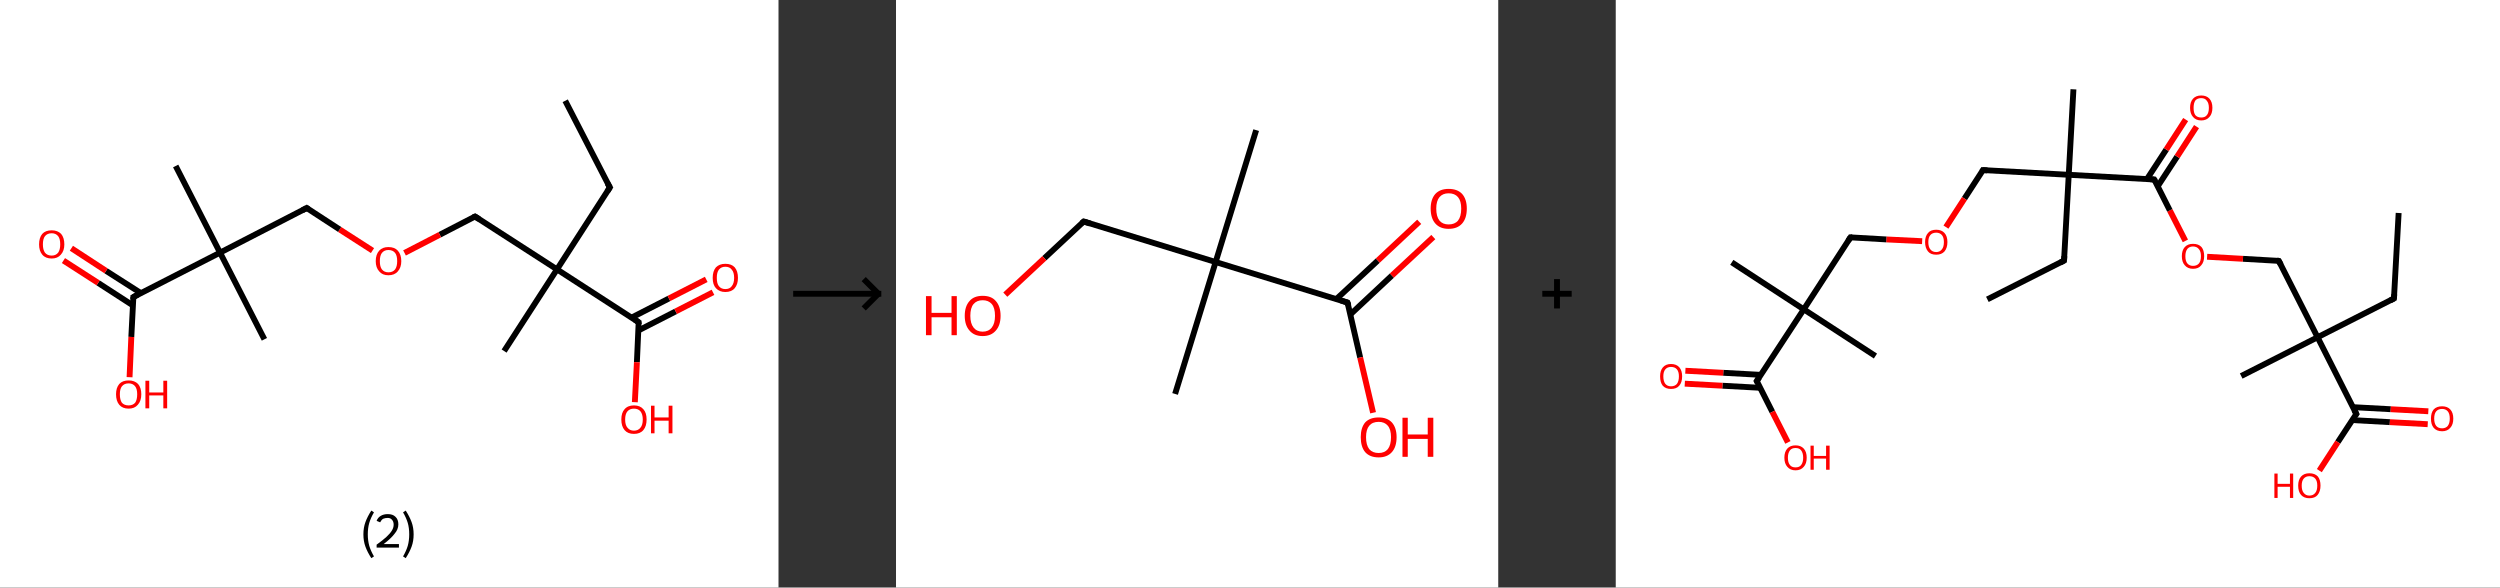 <?xml version='1.0' encoding='ASCII' standalone='yes'?>
<svg xmlns="http://www.w3.org/2000/svg" xmlns:xlink="http://www.w3.org/1999/xlink" version="1.1" width="851.0px" viewBox="0 0 851.0 200.0" height="200.0px">
  <rect x="0" y="0" width="851.0" height="200.0" fill="#333333" stroke="none"/>
  <g>
    <g transform="translate(0, 0) scale(1 1) "><!-- END OF HEADER -->
<rect style="opacity:1.0;fill:#FFFFFF;stroke:none" width="265.0" height="200.0" x="0.0" y="0.0"> </rect>
<path class="bond-0 atom-0 atom-1" d="M 192.4,34.3 L 207.6,63.8" style="fill:none;fill-rule:evenodd;stroke:#000000;stroke-width:2.0px;stroke-linecap:butt;stroke-linejoin:miter;stroke-opacity:1"/>
<path class="bond-1 atom-1 atom-2" d="M 207.6,63.8 L 189.6,91.7" style="fill:none;fill-rule:evenodd;stroke:#000000;stroke-width:2.0px;stroke-linecap:butt;stroke-linejoin:miter;stroke-opacity:1"/>
<path class="bond-2 atom-2 atom-3" d="M 189.6,91.7 L 171.6,119.5" style="fill:none;fill-rule:evenodd;stroke:#000000;stroke-width:2.0px;stroke-linecap:butt;stroke-linejoin:miter;stroke-opacity:1"/>
<path class="bond-3 atom-2 atom-4" d="M 189.6,91.7 L 161.7,73.7" style="fill:none;fill-rule:evenodd;stroke:#000000;stroke-width:2.0px;stroke-linecap:butt;stroke-linejoin:miter;stroke-opacity:1"/>
<path class="bond-4 atom-4 atom-5" d="M 161.7,73.7 L 149.7,79.9" style="fill:none;fill-rule:evenodd;stroke:#000000;stroke-width:2.0px;stroke-linecap:butt;stroke-linejoin:miter;stroke-opacity:1"/>
<path class="bond-4 atom-4 atom-5" d="M 149.7,79.9 L 137.7,86.1" style="fill:none;fill-rule:evenodd;stroke:#FF0000;stroke-width:2.0px;stroke-linecap:butt;stroke-linejoin:miter;stroke-opacity:1"/>
<path class="bond-5 atom-5 atom-6" d="M 126.8,85.3 L 115.6,78.1" style="fill:none;fill-rule:evenodd;stroke:#FF0000;stroke-width:2.0px;stroke-linecap:butt;stroke-linejoin:miter;stroke-opacity:1"/>
<path class="bond-5 atom-5 atom-6" d="M 115.6,78.1 L 104.4,70.8" style="fill:none;fill-rule:evenodd;stroke:#000000;stroke-width:2.0px;stroke-linecap:butt;stroke-linejoin:miter;stroke-opacity:1"/>
<path class="bond-6 atom-6 atom-7" d="M 104.4,70.8 L 74.9,86.0" style="fill:none;fill-rule:evenodd;stroke:#000000;stroke-width:2.0px;stroke-linecap:butt;stroke-linejoin:miter;stroke-opacity:1"/>
<path class="bond-7 atom-7 atom-8" d="M 74.9,86.0 L 90.0,115.5" style="fill:none;fill-rule:evenodd;stroke:#000000;stroke-width:2.0px;stroke-linecap:butt;stroke-linejoin:miter;stroke-opacity:1"/>
<path class="bond-8 atom-7 atom-9" d="M 74.9,86.0 L 59.8,56.5" style="fill:none;fill-rule:evenodd;stroke:#000000;stroke-width:2.0px;stroke-linecap:butt;stroke-linejoin:miter;stroke-opacity:1"/>
<path class="bond-9 atom-7 atom-10" d="M 74.9,86.0 L 45.4,101.1" style="fill:none;fill-rule:evenodd;stroke:#000000;stroke-width:2.0px;stroke-linecap:butt;stroke-linejoin:miter;stroke-opacity:1"/>
<path class="bond-10 atom-10 atom-11" d="M 48.0,99.8 L 36.1,92.2" style="fill:none;fill-rule:evenodd;stroke:#000000;stroke-width:2.0px;stroke-linecap:butt;stroke-linejoin:miter;stroke-opacity:1"/>
<path class="bond-10 atom-10 atom-11" d="M 36.1,92.2 L 24.3,84.5" style="fill:none;fill-rule:evenodd;stroke:#FF0000;stroke-width:2.0px;stroke-linecap:butt;stroke-linejoin:miter;stroke-opacity:1"/>
<path class="bond-10 atom-10 atom-11" d="M 45.3,104.0 L 33.4,96.3" style="fill:none;fill-rule:evenodd;stroke:#000000;stroke-width:2.0px;stroke-linecap:butt;stroke-linejoin:miter;stroke-opacity:1"/>
<path class="bond-10 atom-10 atom-11" d="M 33.4,96.3 L 21.6,88.7" style="fill:none;fill-rule:evenodd;stroke:#FF0000;stroke-width:2.0px;stroke-linecap:butt;stroke-linejoin:miter;stroke-opacity:1"/>
<path class="bond-11 atom-10 atom-12" d="M 45.4,101.1 L 44.7,114.7" style="fill:none;fill-rule:evenodd;stroke:#000000;stroke-width:2.0px;stroke-linecap:butt;stroke-linejoin:miter;stroke-opacity:1"/>
<path class="bond-11 atom-10 atom-12" d="M 44.7,114.7 L 44.1,128.4" style="fill:none;fill-rule:evenodd;stroke:#FF0000;stroke-width:2.0px;stroke-linecap:butt;stroke-linejoin:miter;stroke-opacity:1"/>
<path class="bond-12 atom-2 atom-13" d="M 189.6,91.7 L 217.4,109.7" style="fill:none;fill-rule:evenodd;stroke:#000000;stroke-width:2.0px;stroke-linecap:butt;stroke-linejoin:miter;stroke-opacity:1"/>
<path class="bond-13 atom-13 atom-14" d="M 217.3,112.5 L 230.0,106.0" style="fill:none;fill-rule:evenodd;stroke:#000000;stroke-width:2.0px;stroke-linecap:butt;stroke-linejoin:miter;stroke-opacity:1"/>
<path class="bond-13 atom-13 atom-14" d="M 230.0,106.0 L 242.7,99.5" style="fill:none;fill-rule:evenodd;stroke:#FF0000;stroke-width:2.0px;stroke-linecap:butt;stroke-linejoin:miter;stroke-opacity:1"/>
<path class="bond-13 atom-13 atom-14" d="M 215.0,108.1 L 227.7,101.6" style="fill:none;fill-rule:evenodd;stroke:#000000;stroke-width:2.0px;stroke-linecap:butt;stroke-linejoin:miter;stroke-opacity:1"/>
<path class="bond-13 atom-13 atom-14" d="M 227.7,101.6 L 240.4,95.1" style="fill:none;fill-rule:evenodd;stroke:#FF0000;stroke-width:2.0px;stroke-linecap:butt;stroke-linejoin:miter;stroke-opacity:1"/>
<path class="bond-14 atom-13 atom-15" d="M 217.4,109.7 L 216.8,123.3" style="fill:none;fill-rule:evenodd;stroke:#000000;stroke-width:2.0px;stroke-linecap:butt;stroke-linejoin:miter;stroke-opacity:1"/>
<path class="bond-14 atom-13 atom-15" d="M 216.8,123.3 L 216.1,136.9" style="fill:none;fill-rule:evenodd;stroke:#FF0000;stroke-width:2.0px;stroke-linecap:butt;stroke-linejoin:miter;stroke-opacity:1"/>
<path d="M 206.8,62.4 L 207.6,63.8 L 206.7,65.2" style="fill:none;stroke:#000000;stroke-width:2.0px;stroke-linecap:butt;stroke-linejoin:miter;stroke-opacity:1;"/>
<path d="M 163.1,74.6 L 161.7,73.7 L 161.1,74.0" style="fill:none;stroke:#000000;stroke-width:2.0px;stroke-linecap:butt;stroke-linejoin:miter;stroke-opacity:1;"/>
<path d="M 105.0,71.2 L 104.4,70.8 L 102.9,71.6" style="fill:none;stroke:#000000;stroke-width:2.0px;stroke-linecap:butt;stroke-linejoin:miter;stroke-opacity:1;"/>
<path d="M 46.9,100.3 L 45.4,101.1 L 45.4,101.8" style="fill:none;stroke:#000000;stroke-width:2.0px;stroke-linecap:butt;stroke-linejoin:miter;stroke-opacity:1;"/>
<path d="M 216.1,108.8 L 217.4,109.7 L 217.4,110.3" style="fill:none;stroke:#000000;stroke-width:2.0px;stroke-linecap:butt;stroke-linejoin:miter;stroke-opacity:1;"/>
<path class="atom-5" d="M 127.9 88.9 Q 127.9 86.6, 129.1 85.3 Q 130.2 84.1, 132.2 84.1 Q 134.3 84.1, 135.4 85.3 Q 136.6 86.6, 136.6 88.9 Q 136.6 91.1, 135.4 92.4 Q 134.3 93.7, 132.2 93.7 Q 130.2 93.7, 129.1 92.4 Q 127.9 91.1, 127.9 88.9 M 132.2 92.7 Q 133.7 92.7, 134.5 91.7 Q 135.2 90.7, 135.2 88.9 Q 135.2 87.0, 134.5 86.1 Q 133.7 85.1, 132.2 85.1 Q 130.8 85.1, 130.0 86.1 Q 129.3 87.0, 129.3 88.9 Q 129.3 90.8, 130.0 91.7 Q 130.8 92.7, 132.2 92.7 " fill="#FF0000"/>
<path class="atom-11" d="M 13.3 83.2 Q 13.3 80.9, 14.4 79.6 Q 15.5 78.4, 17.6 78.4 Q 19.6 78.4, 20.8 79.6 Q 21.9 80.9, 21.9 83.2 Q 21.9 85.4, 20.7 86.7 Q 19.6 88.0, 17.6 88.0 Q 15.5 88.0, 14.4 86.7 Q 13.3 85.4, 13.3 83.2 M 17.6 87.0 Q 19.0 87.0, 19.8 86.0 Q 20.5 85.0, 20.5 83.2 Q 20.5 81.3, 19.8 80.4 Q 19.0 79.4, 17.6 79.4 Q 16.1 79.4, 15.3 80.4 Q 14.6 81.3, 14.6 83.2 Q 14.6 85.0, 15.3 86.0 Q 16.1 87.0, 17.6 87.0 " fill="#FF0000"/>
<path class="atom-12" d="M 39.5 134.2 Q 39.5 132.0, 40.6 130.7 Q 41.7 129.5, 43.8 129.5 Q 45.8 129.5, 47.0 130.7 Q 48.1 132.0, 48.1 134.2 Q 48.1 136.5, 46.9 137.8 Q 45.8 139.1, 43.8 139.1 Q 41.7 139.1, 40.6 137.8 Q 39.5 136.5, 39.5 134.2 M 43.8 138.0 Q 45.2 138.0, 46.0 137.1 Q 46.7 136.1, 46.7 134.2 Q 46.7 132.4, 46.0 131.5 Q 45.2 130.5, 43.8 130.5 Q 42.3 130.5, 41.5 131.5 Q 40.8 132.4, 40.8 134.2 Q 40.8 136.1, 41.5 137.1 Q 42.3 138.0, 43.8 138.0 " fill="#FF0000"/>
<path class="atom-12" d="M 49.5 129.6 L 50.8 129.6 L 50.8 133.6 L 55.6 133.6 L 55.6 129.6 L 56.9 129.6 L 56.9 139.0 L 55.6 139.0 L 55.6 134.6 L 50.8 134.6 L 50.8 139.0 L 49.5 139.0 L 49.5 129.6 " fill="#FF0000"/>
<path class="atom-14" d="M 242.6 94.6 Q 242.6 92.3, 243.7 91.0 Q 244.9 89.8, 246.9 89.8 Q 249.0 89.8, 250.1 91.0 Q 251.2 92.3, 251.2 94.6 Q 251.2 96.8, 250.1 98.1 Q 249.0 99.4, 246.9 99.4 Q 244.9 99.4, 243.7 98.1 Q 242.6 96.9, 242.6 94.6 M 246.9 98.4 Q 248.4 98.4, 249.1 97.4 Q 249.9 96.4, 249.9 94.6 Q 249.9 92.7, 249.1 91.8 Q 248.4 90.8, 246.9 90.8 Q 245.5 90.8, 244.7 91.8 Q 244.0 92.7, 244.0 94.6 Q 244.0 96.5, 244.7 97.4 Q 245.5 98.4, 246.9 98.4 " fill="#FF0000"/>
<path class="atom-15" d="M 211.5 142.8 Q 211.5 140.5, 212.6 139.3 Q 213.7 138.0, 215.8 138.0 Q 217.9 138.0, 219.0 139.3 Q 220.1 140.5, 220.1 142.8 Q 220.1 145.1, 219.0 146.4 Q 217.9 147.7, 215.8 147.7 Q 213.7 147.7, 212.6 146.4 Q 211.5 145.1, 211.5 142.8 M 215.8 146.6 Q 217.2 146.6, 218.0 145.6 Q 218.8 144.7, 218.8 142.8 Q 218.8 141.0, 218.0 140.0 Q 217.2 139.1, 215.8 139.1 Q 214.4 139.1, 213.6 140.0 Q 212.8 140.9, 212.8 142.8 Q 212.8 144.7, 213.6 145.6 Q 214.4 146.6, 215.8 146.6 " fill="#FF0000"/>
<path class="atom-15" d="M 221.6 138.1 L 222.8 138.1 L 222.8 142.1 L 227.6 142.1 L 227.6 138.1 L 228.9 138.1 L 228.9 147.5 L 227.6 147.5 L 227.6 143.2 L 222.8 143.2 L 222.8 147.5 L 221.6 147.5 L 221.6 138.1 " fill="#FF0000"/>
<path class="legend" d="M 123.7 181.9 Q 123.7 179.6, 124.4 177.7 Q 125.1 175.8, 126.4 173.8 L 127.3 174.4 Q 126.2 176.3, 125.7 178.0 Q 125.2 179.7, 125.2 181.9 Q 125.2 184.0, 125.7 185.8 Q 126.2 187.5, 127.3 189.4 L 126.4 190.0 Q 125.1 188.0, 124.4 186.1 Q 123.7 184.2, 123.7 181.9 " fill="#000000"/>
<path class="legend" d="M 128.2 177.3 Q 128.6 176.2, 129.6 175.6 Q 130.6 175.0, 132.0 175.0 Q 133.7 175.0, 134.6 175.9 Q 135.6 176.8, 135.6 178.5 Q 135.6 180.2, 134.3 181.7 Q 133.1 183.3, 130.6 185.2 L 135.8 185.2 L 135.8 186.4 L 128.2 186.4 L 128.2 185.4 Q 130.3 183.9, 131.5 182.8 Q 132.8 181.6, 133.4 180.6 Q 134.0 179.6, 134.0 178.6 Q 134.0 177.5, 133.4 176.9 Q 132.9 176.3, 132.0 176.3 Q 131.1 176.3, 130.4 176.6 Q 129.8 177.0, 129.4 177.8 L 128.2 177.3 " fill="#000000"/>
<path class="legend" d="M 140.8 181.9 Q 140.8 184.2, 140.1 186.1 Q 139.4 188.0, 138.1 190.0 L 137.2 189.4 Q 138.3 187.5, 138.8 185.8 Q 139.3 184.0, 139.3 181.9 Q 139.3 179.7, 138.8 178.0 Q 138.3 176.3, 137.2 174.4 L 138.1 173.8 Q 139.4 175.8, 140.1 177.7 Q 140.8 179.6, 140.8 181.9 " fill="#000000"/>
</g>
    <g transform="translate(265.0, 0) scale(1 1) "><line x1="5" y1="100" x2="35" y2="100" style="stroke:rgb(0,0,0);stroke-width:2"/>
  <line x1="34" y1="100" x2="29" y2="95" style="stroke:rgb(0,0,0);stroke-width:2"/>
  <line x1="34" y1="100" x2="29" y2="105" style="stroke:rgb(0,0,0);stroke-width:2"/>
</g>
    <g transform="translate(305.0, 0) scale(1 1) "><!-- END OF HEADER -->
<rect style="opacity:1.0;fill:#FFFFFF;stroke:none" width="205.0" height="200.0" x="0.0" y="0.0"> </rect>
<path class="bond-0 atom-0 atom-1" d="M 122.6,44.3 L 108.8,89.2" style="fill:none;fill-rule:evenodd;stroke:#000000;stroke-width:2.0px;stroke-linecap:butt;stroke-linejoin:miter;stroke-opacity:1"/>
<path class="bond-1 atom-1 atom-2" d="M 108.8,89.2 L 95.0,134.1" style="fill:none;fill-rule:evenodd;stroke:#000000;stroke-width:2.0px;stroke-linecap:butt;stroke-linejoin:miter;stroke-opacity:1"/>
<path class="bond-2 atom-1 atom-3" d="M 108.8,89.2 L 63.9,75.4" style="fill:none;fill-rule:evenodd;stroke:#000000;stroke-width:2.0px;stroke-linecap:butt;stroke-linejoin:miter;stroke-opacity:1"/>
<path class="bond-3 atom-3 atom-4" d="M 63.9,75.4 L 50.5,87.9" style="fill:none;fill-rule:evenodd;stroke:#000000;stroke-width:2.0px;stroke-linecap:butt;stroke-linejoin:miter;stroke-opacity:1"/>
<path class="bond-3 atom-3 atom-4" d="M 50.5,87.9 L 37.2,100.3" style="fill:none;fill-rule:evenodd;stroke:#FF0000;stroke-width:2.0px;stroke-linecap:butt;stroke-linejoin:miter;stroke-opacity:1"/>
<path class="bond-4 atom-1 atom-5" d="M 108.8,89.2 L 153.7,103.0" style="fill:none;fill-rule:evenodd;stroke:#000000;stroke-width:2.0px;stroke-linecap:butt;stroke-linejoin:miter;stroke-opacity:1"/>
<path class="bond-5 atom-5 atom-6" d="M 154.7,107.0 L 168.8,93.8" style="fill:none;fill-rule:evenodd;stroke:#000000;stroke-width:2.0px;stroke-linecap:butt;stroke-linejoin:miter;stroke-opacity:1"/>
<path class="bond-5 atom-5 atom-6" d="M 168.8,93.8 L 182.9,80.7" style="fill:none;fill-rule:evenodd;stroke:#FF0000;stroke-width:2.0px;stroke-linecap:butt;stroke-linejoin:miter;stroke-opacity:1"/>
<path class="bond-5 atom-5 atom-6" d="M 149.9,101.8 L 164.0,88.7" style="fill:none;fill-rule:evenodd;stroke:#000000;stroke-width:2.0px;stroke-linecap:butt;stroke-linejoin:miter;stroke-opacity:1"/>
<path class="bond-5 atom-5 atom-6" d="M 164.0,88.7 L 178.1,75.5" style="fill:none;fill-rule:evenodd;stroke:#FF0000;stroke-width:2.0px;stroke-linecap:butt;stroke-linejoin:miter;stroke-opacity:1"/>
<path class="bond-6 atom-5 atom-7" d="M 153.7,103.0 L 158.0,121.7" style="fill:none;fill-rule:evenodd;stroke:#000000;stroke-width:2.0px;stroke-linecap:butt;stroke-linejoin:miter;stroke-opacity:1"/>
<path class="bond-6 atom-5 atom-7" d="M 158.0,121.7 L 162.4,140.5" style="fill:none;fill-rule:evenodd;stroke:#FF0000;stroke-width:2.0px;stroke-linecap:butt;stroke-linejoin:miter;stroke-opacity:1"/>
<path d="M 66.1,76.1 L 63.9,75.4 L 63.2,76.0" style="fill:none;stroke:#000000;stroke-width:2.0px;stroke-linecap:butt;stroke-linejoin:miter;stroke-opacity:1;"/>
<path d="M 151.5,102.3 L 153.7,103.0 L 154.0,103.9" style="fill:none;stroke:#000000;stroke-width:2.0px;stroke-linecap:butt;stroke-linejoin:miter;stroke-opacity:1;"/>
<path class="atom-4" d="M 10.2 100.8 L 12.1 100.8 L 12.1 106.5 L 18.9 106.5 L 18.9 100.8 L 20.7 100.8 L 20.7 114.1 L 18.9 114.1 L 18.9 108.0 L 12.1 108.0 L 12.1 114.1 L 10.2 114.1 L 10.2 100.8 " fill="#FF0000"/>
<path class="atom-4" d="M 23.4 107.5 Q 23.4 104.3, 25.0 102.5 Q 26.5 100.7, 29.5 100.7 Q 32.5 100.7, 34.0 102.5 Q 35.6 104.3, 35.6 107.5 Q 35.6 110.7, 34.0 112.5 Q 32.4 114.4, 29.5 114.4 Q 26.6 114.4, 25.0 112.5 Q 23.4 110.7, 23.4 107.5 M 29.5 112.9 Q 31.5 112.9, 32.6 111.5 Q 33.7 110.1, 33.7 107.5 Q 33.7 104.8, 32.6 103.5 Q 31.5 102.2, 29.5 102.2 Q 27.5 102.2, 26.4 103.5 Q 25.3 104.8, 25.3 107.5 Q 25.3 110.1, 26.4 111.5 Q 27.5 112.9, 29.5 112.9 " fill="#FF0000"/>
<path class="atom-6" d="M 182.0 71.0 Q 182.0 67.8, 183.6 66.0 Q 185.2 64.3, 188.1 64.3 Q 191.1 64.3, 192.7 66.0 Q 194.3 67.8, 194.3 71.0 Q 194.3 74.3, 192.7 76.1 Q 191.1 77.9, 188.1 77.9 Q 185.2 77.9, 183.6 76.1 Q 182.0 74.3, 182.0 71.0 M 188.1 76.4 Q 190.2 76.4, 191.3 75.1 Q 192.4 73.7, 192.4 71.0 Q 192.4 68.4, 191.3 67.1 Q 190.2 65.8, 188.1 65.8 Q 186.1 65.8, 185.0 67.1 Q 183.9 68.4, 183.9 71.0 Q 183.9 73.7, 185.0 75.1 Q 186.1 76.4, 188.1 76.4 " fill="#FF0000"/>
<path class="atom-7" d="M 158.2 148.8 Q 158.2 145.6, 159.7 143.8 Q 161.3 142.1, 164.3 142.1 Q 167.2 142.1, 168.8 143.8 Q 170.4 145.6, 170.4 148.8 Q 170.4 152.1, 168.8 153.9 Q 167.2 155.7, 164.3 155.7 Q 161.3 155.7, 159.7 153.9 Q 158.2 152.1, 158.2 148.8 M 164.3 154.2 Q 166.3 154.2, 167.4 152.9 Q 168.5 151.5, 168.5 148.8 Q 168.5 146.2, 167.4 144.9 Q 166.3 143.6, 164.3 143.6 Q 162.2 143.6, 161.1 144.9 Q 160.0 146.2, 160.0 148.8 Q 160.0 151.5, 161.1 152.9 Q 162.2 154.2, 164.3 154.2 " fill="#FF0000"/>
<path class="atom-7" d="M 172.4 142.2 L 174.2 142.2 L 174.2 147.9 L 181.0 147.9 L 181.0 142.2 L 182.9 142.2 L 182.9 155.5 L 181.0 155.5 L 181.0 149.4 L 174.2 149.4 L 174.2 155.5 L 172.4 155.5 L 172.4 142.2 " fill="#FF0000"/>
</g>
    <g transform="translate(510.0, 0) scale(1 1) "><line x1="15" y1="100" x2="25" y2="100" style="stroke:rgb(0,0,0);stroke-width:2"/>
  <line x1="20" y1="95" x2="20" y2="105" style="stroke:rgb(0,0,0);stroke-width:2"/>
</g>
    <g transform="translate(550.0, 0) scale(1 1) "><!-- END OF HEADER -->
<rect style="opacity:1.0;fill:#FFFFFF;stroke:none" width="301.0" height="200.0" x="0.0" y="0.0"> </rect>
<path class="bond-0 atom-0 atom-1" d="M 266.5,72.5 L 264.9,101.6" style="fill:none;fill-rule:evenodd;stroke:#000000;stroke-width:2.0px;stroke-linecap:butt;stroke-linejoin:miter;stroke-opacity:1"/>
<path class="bond-1 atom-1 atom-2" d="M 264.9,101.6 L 238.9,114.8" style="fill:none;fill-rule:evenodd;stroke:#000000;stroke-width:2.0px;stroke-linecap:butt;stroke-linejoin:miter;stroke-opacity:1"/>
<path class="bond-2 atom-2 atom-3" d="M 238.9,114.8 L 212.9,128.0" style="fill:none;fill-rule:evenodd;stroke:#000000;stroke-width:2.0px;stroke-linecap:butt;stroke-linejoin:miter;stroke-opacity:1"/>
<path class="bond-3 atom-2 atom-4" d="M 238.9,114.8 L 225.7,88.8" style="fill:none;fill-rule:evenodd;stroke:#000000;stroke-width:2.0px;stroke-linecap:butt;stroke-linejoin:miter;stroke-opacity:1"/>
<path class="bond-4 atom-4 atom-5" d="M 225.7,88.8 L 213.5,88.1" style="fill:none;fill-rule:evenodd;stroke:#000000;stroke-width:2.0px;stroke-linecap:butt;stroke-linejoin:miter;stroke-opacity:1"/>
<path class="bond-4 atom-4 atom-5" d="M 213.5,88.1 L 201.3,87.4" style="fill:none;fill-rule:evenodd;stroke:#FF0000;stroke-width:2.0px;stroke-linecap:butt;stroke-linejoin:miter;stroke-opacity:1"/>
<path class="bond-5 atom-5 atom-6" d="M 193.9,82.0 L 188.6,71.6" style="fill:none;fill-rule:evenodd;stroke:#FF0000;stroke-width:2.0px;stroke-linecap:butt;stroke-linejoin:miter;stroke-opacity:1"/>
<path class="bond-5 atom-5 atom-6" d="M 188.6,71.6 L 183.3,61.1" style="fill:none;fill-rule:evenodd;stroke:#000000;stroke-width:2.0px;stroke-linecap:butt;stroke-linejoin:miter;stroke-opacity:1"/>
<path class="bond-6 atom-6 atom-7" d="M 184.5,63.4 L 191.1,53.3" style="fill:none;fill-rule:evenodd;stroke:#000000;stroke-width:2.0px;stroke-linecap:butt;stroke-linejoin:miter;stroke-opacity:1"/>
<path class="bond-6 atom-6 atom-7" d="M 191.1,53.3 L 197.7,43.1" style="fill:none;fill-rule:evenodd;stroke:#FF0000;stroke-width:2.0px;stroke-linecap:butt;stroke-linejoin:miter;stroke-opacity:1"/>
<path class="bond-6 atom-6 atom-7" d="M 180.8,61.0 L 187.4,50.9" style="fill:none;fill-rule:evenodd;stroke:#000000;stroke-width:2.0px;stroke-linecap:butt;stroke-linejoin:miter;stroke-opacity:1"/>
<path class="bond-6 atom-6 atom-7" d="M 187.4,50.9 L 194.0,40.7" style="fill:none;fill-rule:evenodd;stroke:#FF0000;stroke-width:2.0px;stroke-linecap:butt;stroke-linejoin:miter;stroke-opacity:1"/>
<path class="bond-7 atom-6 atom-8" d="M 183.3,61.1 L 154.2,59.5" style="fill:none;fill-rule:evenodd;stroke:#000000;stroke-width:2.0px;stroke-linecap:butt;stroke-linejoin:miter;stroke-opacity:1"/>
<path class="bond-8 atom-8 atom-9" d="M 154.2,59.5 L 155.8,30.4" style="fill:none;fill-rule:evenodd;stroke:#000000;stroke-width:2.0px;stroke-linecap:butt;stroke-linejoin:miter;stroke-opacity:1"/>
<path class="bond-9 atom-8 atom-10" d="M 154.2,59.5 L 152.6,88.7" style="fill:none;fill-rule:evenodd;stroke:#000000;stroke-width:2.0px;stroke-linecap:butt;stroke-linejoin:miter;stroke-opacity:1"/>
<path class="bond-10 atom-10 atom-11" d="M 152.6,88.7 L 126.5,101.9" style="fill:none;fill-rule:evenodd;stroke:#000000;stroke-width:2.0px;stroke-linecap:butt;stroke-linejoin:miter;stroke-opacity:1"/>
<path class="bond-11 atom-8 atom-12" d="M 154.2,59.5 L 125.0,57.9" style="fill:none;fill-rule:evenodd;stroke:#000000;stroke-width:2.0px;stroke-linecap:butt;stroke-linejoin:miter;stroke-opacity:1"/>
<path class="bond-12 atom-12 atom-13" d="M 125.0,57.9 L 118.7,67.6" style="fill:none;fill-rule:evenodd;stroke:#000000;stroke-width:2.0px;stroke-linecap:butt;stroke-linejoin:miter;stroke-opacity:1"/>
<path class="bond-12 atom-12 atom-13" d="M 118.7,67.6 L 112.4,77.3" style="fill:none;fill-rule:evenodd;stroke:#FF0000;stroke-width:2.0px;stroke-linecap:butt;stroke-linejoin:miter;stroke-opacity:1"/>
<path class="bond-13 atom-13 atom-14" d="M 104.3,82.1 L 92.1,81.5" style="fill:none;fill-rule:evenodd;stroke:#FF0000;stroke-width:2.0px;stroke-linecap:butt;stroke-linejoin:miter;stroke-opacity:1"/>
<path class="bond-13 atom-13 atom-14" d="M 92.1,81.5 L 79.9,80.8" style="fill:none;fill-rule:evenodd;stroke:#000000;stroke-width:2.0px;stroke-linecap:butt;stroke-linejoin:miter;stroke-opacity:1"/>
<path class="bond-14 atom-14 atom-15" d="M 79.9,80.8 L 64.0,105.3" style="fill:none;fill-rule:evenodd;stroke:#000000;stroke-width:2.0px;stroke-linecap:butt;stroke-linejoin:miter;stroke-opacity:1"/>
<path class="bond-15 atom-15 atom-16" d="M 64.0,105.3 L 88.4,121.2" style="fill:none;fill-rule:evenodd;stroke:#000000;stroke-width:2.0px;stroke-linecap:butt;stroke-linejoin:miter;stroke-opacity:1"/>
<path class="bond-16 atom-15 atom-17" d="M 64.0,105.3 L 39.5,89.3" style="fill:none;fill-rule:evenodd;stroke:#000000;stroke-width:2.0px;stroke-linecap:butt;stroke-linejoin:miter;stroke-opacity:1"/>
<path class="bond-17 atom-15 atom-18" d="M 64.0,105.3 L 48.0,129.7" style="fill:none;fill-rule:evenodd;stroke:#000000;stroke-width:2.0px;stroke-linecap:butt;stroke-linejoin:miter;stroke-opacity:1"/>
<path class="bond-18 atom-18 atom-19" d="M 49.4,127.6 L 36.6,126.9" style="fill:none;fill-rule:evenodd;stroke:#000000;stroke-width:2.0px;stroke-linecap:butt;stroke-linejoin:miter;stroke-opacity:1"/>
<path class="bond-18 atom-18 atom-19" d="M 36.6,126.9 L 23.7,126.2" style="fill:none;fill-rule:evenodd;stroke:#FF0000;stroke-width:2.0px;stroke-linecap:butt;stroke-linejoin:miter;stroke-opacity:1"/>
<path class="bond-18 atom-18 atom-19" d="M 49.1,132.0 L 36.3,131.3" style="fill:none;fill-rule:evenodd;stroke:#000000;stroke-width:2.0px;stroke-linecap:butt;stroke-linejoin:miter;stroke-opacity:1"/>
<path class="bond-18 atom-18 atom-19" d="M 36.3,131.3 L 23.5,130.6" style="fill:none;fill-rule:evenodd;stroke:#FF0000;stroke-width:2.0px;stroke-linecap:butt;stroke-linejoin:miter;stroke-opacity:1"/>
<path class="bond-19 atom-18 atom-20" d="M 48.0,129.7 L 53.3,140.2" style="fill:none;fill-rule:evenodd;stroke:#000000;stroke-width:2.0px;stroke-linecap:butt;stroke-linejoin:miter;stroke-opacity:1"/>
<path class="bond-19 atom-18 atom-20" d="M 53.3,140.2 L 58.6,150.6" style="fill:none;fill-rule:evenodd;stroke:#FF0000;stroke-width:2.0px;stroke-linecap:butt;stroke-linejoin:miter;stroke-opacity:1"/>
<path class="bond-20 atom-2 atom-21" d="M 238.9,114.8 L 252.1,140.9" style="fill:none;fill-rule:evenodd;stroke:#000000;stroke-width:2.0px;stroke-linecap:butt;stroke-linejoin:miter;stroke-opacity:1"/>
<path class="bond-21 atom-21 atom-22" d="M 250.7,143.0 L 263.5,143.7" style="fill:none;fill-rule:evenodd;stroke:#000000;stroke-width:2.0px;stroke-linecap:butt;stroke-linejoin:miter;stroke-opacity:1"/>
<path class="bond-21 atom-21 atom-22" d="M 263.5,143.7 L 276.4,144.4" style="fill:none;fill-rule:evenodd;stroke:#FF0000;stroke-width:2.0px;stroke-linecap:butt;stroke-linejoin:miter;stroke-opacity:1"/>
<path class="bond-21 atom-21 atom-22" d="M 251.0,138.6 L 263.8,139.3" style="fill:none;fill-rule:evenodd;stroke:#000000;stroke-width:2.0px;stroke-linecap:butt;stroke-linejoin:miter;stroke-opacity:1"/>
<path class="bond-21 atom-21 atom-22" d="M 263.8,139.3 L 276.6,140.0" style="fill:none;fill-rule:evenodd;stroke:#FF0000;stroke-width:2.0px;stroke-linecap:butt;stroke-linejoin:miter;stroke-opacity:1"/>
<path class="bond-22 atom-21 atom-23" d="M 252.1,140.9 L 245.8,150.5" style="fill:none;fill-rule:evenodd;stroke:#000000;stroke-width:2.0px;stroke-linecap:butt;stroke-linejoin:miter;stroke-opacity:1"/>
<path class="bond-22 atom-21 atom-23" d="M 245.8,150.5 L 239.5,160.2" style="fill:none;fill-rule:evenodd;stroke:#FF0000;stroke-width:2.0px;stroke-linecap:butt;stroke-linejoin:miter;stroke-opacity:1"/>
<path d="M 265.0,100.2 L 264.9,101.6 L 263.6,102.3" style="fill:none;stroke:#000000;stroke-width:2.0px;stroke-linecap:butt;stroke-linejoin:miter;stroke-opacity:1;"/>
<path d="M 226.4,90.1 L 225.7,88.8 L 225.1,88.7" style="fill:none;stroke:#000000;stroke-width:2.0px;stroke-linecap:butt;stroke-linejoin:miter;stroke-opacity:1;"/>
<path d="M 183.6,61.6 L 183.3,61.1 L 181.9,61.0" style="fill:none;stroke:#000000;stroke-width:2.0px;stroke-linecap:butt;stroke-linejoin:miter;stroke-opacity:1;"/>
<path d="M 152.7,87.2 L 152.6,88.7 L 151.3,89.4" style="fill:none;stroke:#000000;stroke-width:2.0px;stroke-linecap:butt;stroke-linejoin:miter;stroke-opacity:1;"/>
<path d="M 126.5,58.0 L 125.0,57.9 L 124.7,58.4" style="fill:none;stroke:#000000;stroke-width:2.0px;stroke-linecap:butt;stroke-linejoin:miter;stroke-opacity:1;"/>
<path d="M 80.5,80.8 L 79.9,80.8 L 79.1,82.0" style="fill:none;stroke:#000000;stroke-width:2.0px;stroke-linecap:butt;stroke-linejoin:miter;stroke-opacity:1;"/>
<path d="M 48.8,128.5 L 48.0,129.7 L 48.3,130.2" style="fill:none;stroke:#000000;stroke-width:2.0px;stroke-linecap:butt;stroke-linejoin:miter;stroke-opacity:1;"/>
<path d="M 251.4,139.6 L 252.1,140.9 L 251.8,141.3" style="fill:none;stroke:#000000;stroke-width:2.0px;stroke-linecap:butt;stroke-linejoin:miter;stroke-opacity:1;"/>
<path class="atom-5" d="M 192.7 87.2 Q 192.7 85.2, 193.7 84.1 Q 194.7 83.0, 196.5 83.0 Q 198.4 83.0, 199.4 84.1 Q 200.3 85.2, 200.3 87.2 Q 200.3 89.2, 199.3 90.3 Q 198.4 91.5, 196.5 91.5 Q 194.7 91.5, 193.7 90.3 Q 192.7 89.2, 192.7 87.2 M 196.5 90.5 Q 197.8 90.5, 198.5 89.7 Q 199.2 88.9, 199.2 87.2 Q 199.2 85.6, 198.5 84.8 Q 197.8 83.9, 196.5 83.9 Q 195.3 83.9, 194.6 84.7 Q 193.9 85.6, 193.9 87.2 Q 193.9 88.9, 194.6 89.7 Q 195.3 90.5, 196.5 90.5 " fill="#FF0000"/>
<path class="atom-7" d="M 195.5 36.7 Q 195.5 34.7, 196.5 33.6 Q 197.5 32.5, 199.3 32.5 Q 201.1 32.5, 202.1 33.6 Q 203.1 34.7, 203.1 36.7 Q 203.1 38.7, 202.1 39.8 Q 201.1 41.0, 199.3 41.0 Q 197.5 41.0, 196.5 39.8 Q 195.5 38.7, 195.5 36.7 M 199.3 40.0 Q 200.6 40.0, 201.2 39.2 Q 201.9 38.4, 201.9 36.7 Q 201.9 35.1, 201.2 34.3 Q 200.6 33.4, 199.3 33.4 Q 198.0 33.4, 197.3 34.2 Q 196.7 35.1, 196.7 36.7 Q 196.7 38.4, 197.3 39.2 Q 198.0 40.0, 199.3 40.0 " fill="#FF0000"/>
<path class="atom-13" d="M 105.3 82.4 Q 105.3 80.4, 106.3 79.3 Q 107.2 78.2, 109.1 78.2 Q 110.9 78.2, 111.9 79.3 Q 112.9 80.4, 112.9 82.4 Q 112.9 84.4, 111.9 85.6 Q 110.9 86.7, 109.1 86.7 Q 107.2 86.7, 106.3 85.6 Q 105.3 84.4, 105.3 82.4 M 109.1 85.8 Q 110.3 85.8, 111.0 84.9 Q 111.7 84.1, 111.7 82.4 Q 111.7 80.8, 111.0 80.0 Q 110.3 79.2, 109.1 79.2 Q 107.8 79.2, 107.1 80.0 Q 106.4 80.8, 106.4 82.4 Q 106.4 84.1, 107.1 84.9 Q 107.8 85.8, 109.1 85.8 " fill="#FF0000"/>
<path class="atom-19" d="M 15.1 128.1 Q 15.1 126.2, 16.0 125.1 Q 17.0 123.9, 18.8 123.9 Q 20.7 123.9, 21.7 125.1 Q 22.6 126.2, 22.6 128.1 Q 22.6 130.2, 21.6 131.3 Q 20.7 132.4, 18.8 132.4 Q 17.0 132.4, 16.0 131.3 Q 15.1 130.2, 15.1 128.1 M 18.8 131.5 Q 20.1 131.5, 20.8 130.7 Q 21.5 129.8, 21.5 128.1 Q 21.5 126.5, 20.8 125.7 Q 20.1 124.9, 18.8 124.9 Q 17.6 124.9, 16.9 125.7 Q 16.2 126.5, 16.2 128.1 Q 16.2 129.8, 16.9 130.7 Q 17.6 131.5, 18.8 131.5 " fill="#FF0000"/>
<path class="atom-20" d="M 57.4 155.8 Q 57.4 153.8, 58.4 152.7 Q 59.4 151.6, 61.2 151.6 Q 63.0 151.6, 64.0 152.7 Q 65.0 153.8, 65.0 155.8 Q 65.0 157.8, 64.0 158.9 Q 63.0 160.1, 61.2 160.1 Q 59.4 160.1, 58.4 158.9 Q 57.4 157.8, 57.4 155.8 M 61.2 159.1 Q 62.5 159.1, 63.1 158.3 Q 63.8 157.4, 63.8 155.8 Q 63.8 154.2, 63.1 153.3 Q 62.5 152.5, 61.2 152.5 Q 59.9 152.5, 59.3 153.3 Q 58.6 154.2, 58.6 155.8 Q 58.6 157.5, 59.3 158.3 Q 59.9 159.1, 61.2 159.1 " fill="#FF0000"/>
<path class="atom-20" d="M 66.3 151.7 L 67.4 151.7 L 67.4 155.2 L 71.6 155.2 L 71.6 151.7 L 72.8 151.7 L 72.8 159.9 L 71.6 159.9 L 71.6 156.1 L 67.4 156.1 L 67.4 159.9 L 66.3 159.9 L 66.3 151.7 " fill="#FF0000"/>
<path class="atom-22" d="M 277.5 142.5 Q 277.5 140.5, 278.4 139.4 Q 279.4 138.3, 281.3 138.3 Q 283.1 138.3, 284.1 139.4 Q 285.1 140.5, 285.1 142.5 Q 285.1 144.5, 284.1 145.6 Q 283.1 146.8, 281.3 146.8 Q 279.4 146.8, 278.4 145.6 Q 277.5 144.5, 277.5 142.5 M 281.3 145.8 Q 282.5 145.8, 283.2 145.0 Q 283.9 144.1, 283.9 142.5 Q 283.9 140.8, 283.2 140.0 Q 282.5 139.2, 281.3 139.2 Q 280.0 139.2, 279.3 140.0 Q 278.6 140.8, 278.6 142.5 Q 278.6 144.1, 279.3 145.0 Q 280.0 145.8, 281.3 145.8 " fill="#FF0000"/>
<path class="atom-23" d="M 224.2 161.2 L 225.3 161.2 L 225.3 164.7 L 229.5 164.7 L 229.5 161.2 L 230.6 161.2 L 230.6 169.5 L 229.5 169.5 L 229.5 165.7 L 225.3 165.7 L 225.3 169.5 L 224.2 169.5 L 224.2 161.2 " fill="#FF0000"/>
<path class="atom-23" d="M 232.3 165.3 Q 232.3 163.3, 233.3 162.2 Q 234.3 161.1, 236.1 161.1 Q 238.0 161.1, 239.0 162.2 Q 239.9 163.3, 239.9 165.3 Q 239.9 167.3, 238.9 168.5 Q 238.0 169.6, 236.1 169.6 Q 234.3 169.6, 233.3 168.5 Q 232.3 167.4, 232.3 165.3 M 236.1 168.7 Q 237.4 168.7, 238.1 167.8 Q 238.8 167.0, 238.8 165.3 Q 238.8 163.7, 238.1 162.9 Q 237.4 162.1, 236.1 162.1 Q 234.9 162.1, 234.2 162.9 Q 233.5 163.7, 233.5 165.3 Q 233.5 167.0, 234.2 167.8 Q 234.9 168.7, 236.1 168.7 " fill="#FF0000"/>
</g>
  </g>
</svg>
